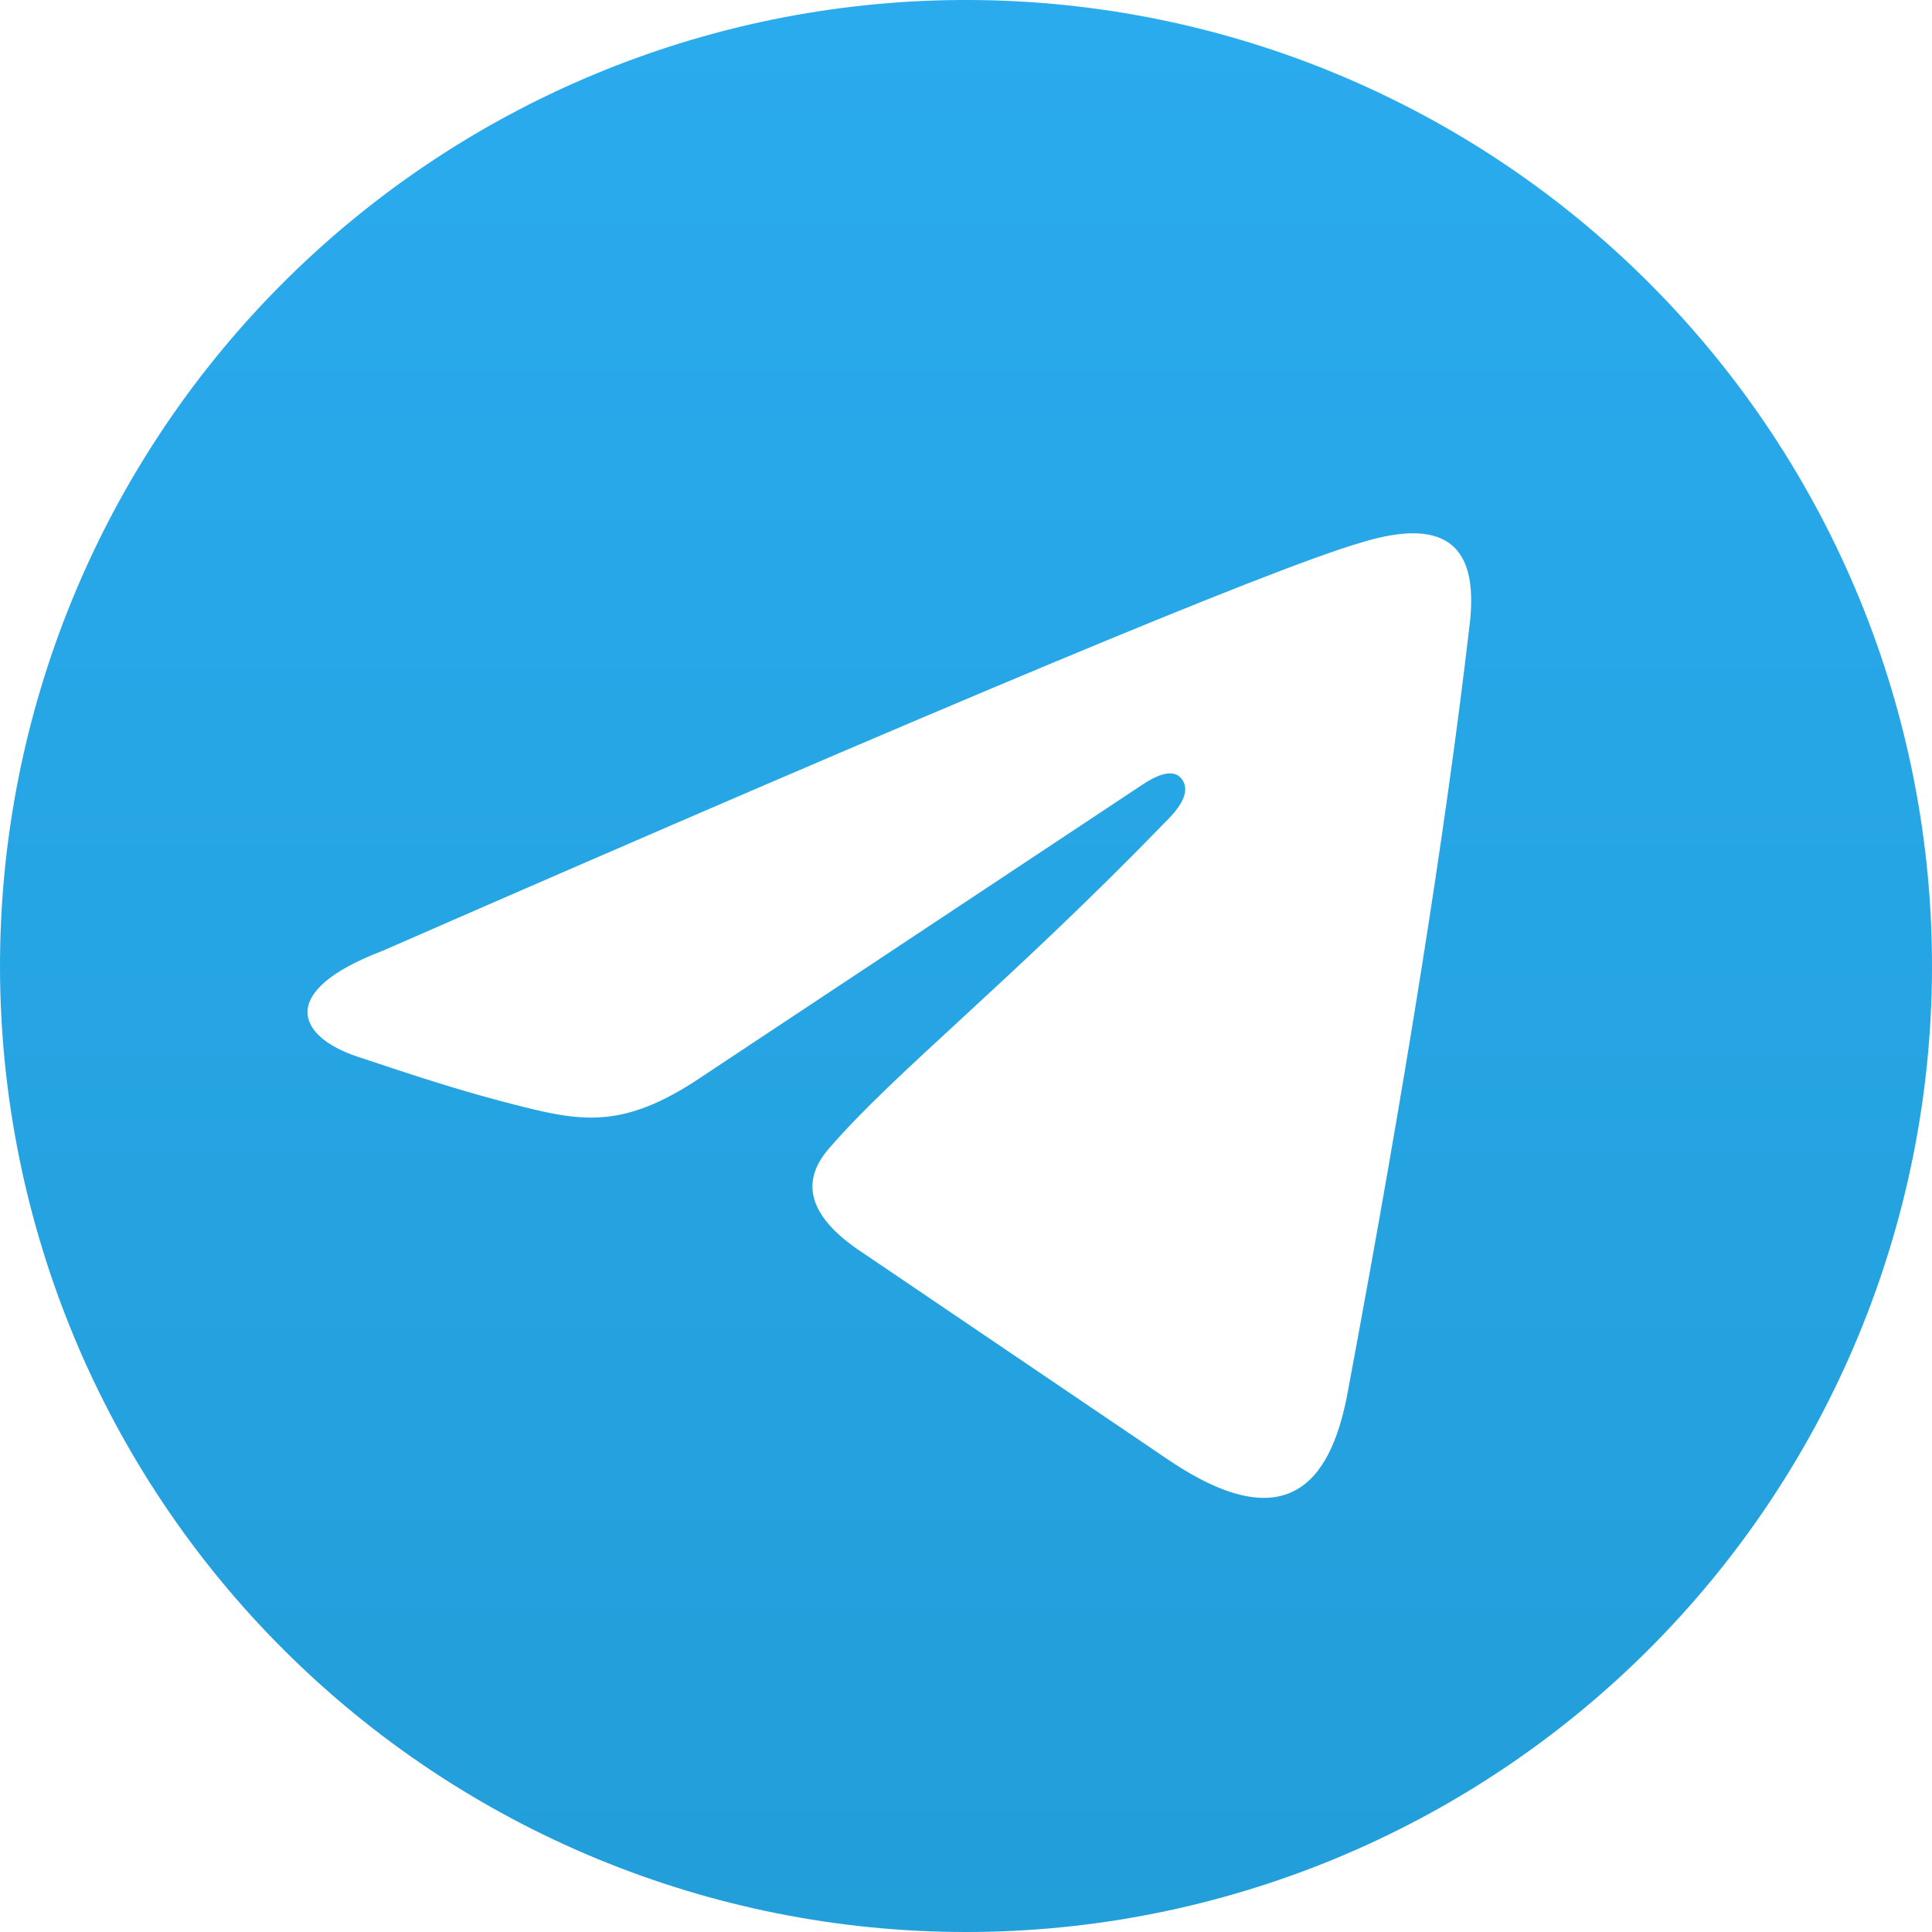<svg width="48" height="48" viewBox="0 0 48 48" fill="none" xmlns="http://www.w3.org/2000/svg">
<path d="M23.875 0C17.521 0.033 11.439 2.585 6.963 7.096C2.488 11.606 -0.016 17.708 8.14959e-05 24.062C0.017 30.416 2.552 36.505 7.052 40.992C11.551 45.48 17.646 48 24 48C30.354 48 36.449 45.48 40.949 40.992C45.447 36.505 47.983 30.416 48 24.062C48.017 17.708 45.512 11.606 41.037 7.096C36.561 2.585 30.479 0.033 24.125 0M17.25 26.875C15.5 28 14.5 27.875 13 27.5C11.5 27.125 10.375 26.75 8.875 26.25C7.375 25.75 6.875 24.625 9.5 23.625C23.417 17.542 31.5 14.167 33.75 13.5C36.125 12.75 36.75 13.75 36.5 15.625C35.917 20.625 34.917 26.917 33.5 34.5C33.125 36.625 32.125 38.375 29 36.25L21.25 31C20.083 30.167 19.875 29.333 20.625 28.5C22.25 26.625 25.125 24.375 29 20.375C29.417 19.958 29.542 19.625 29.375 19.375C29.208 19.125 28.875 19.167 28.375 19.5" fill="url(#paint0_linear_5174_28585)"/>
<defs>
<linearGradient id="paint0_linear_5174_28585" x1="0" y1="0" x2="0" y2="48" gradientUnits="userSpaceOnUse">
<stop stop-color="#2AABEE"/>
<stop offset="1" stop-color="#229ED9"/>
</linearGradient>
</defs>
</svg>
